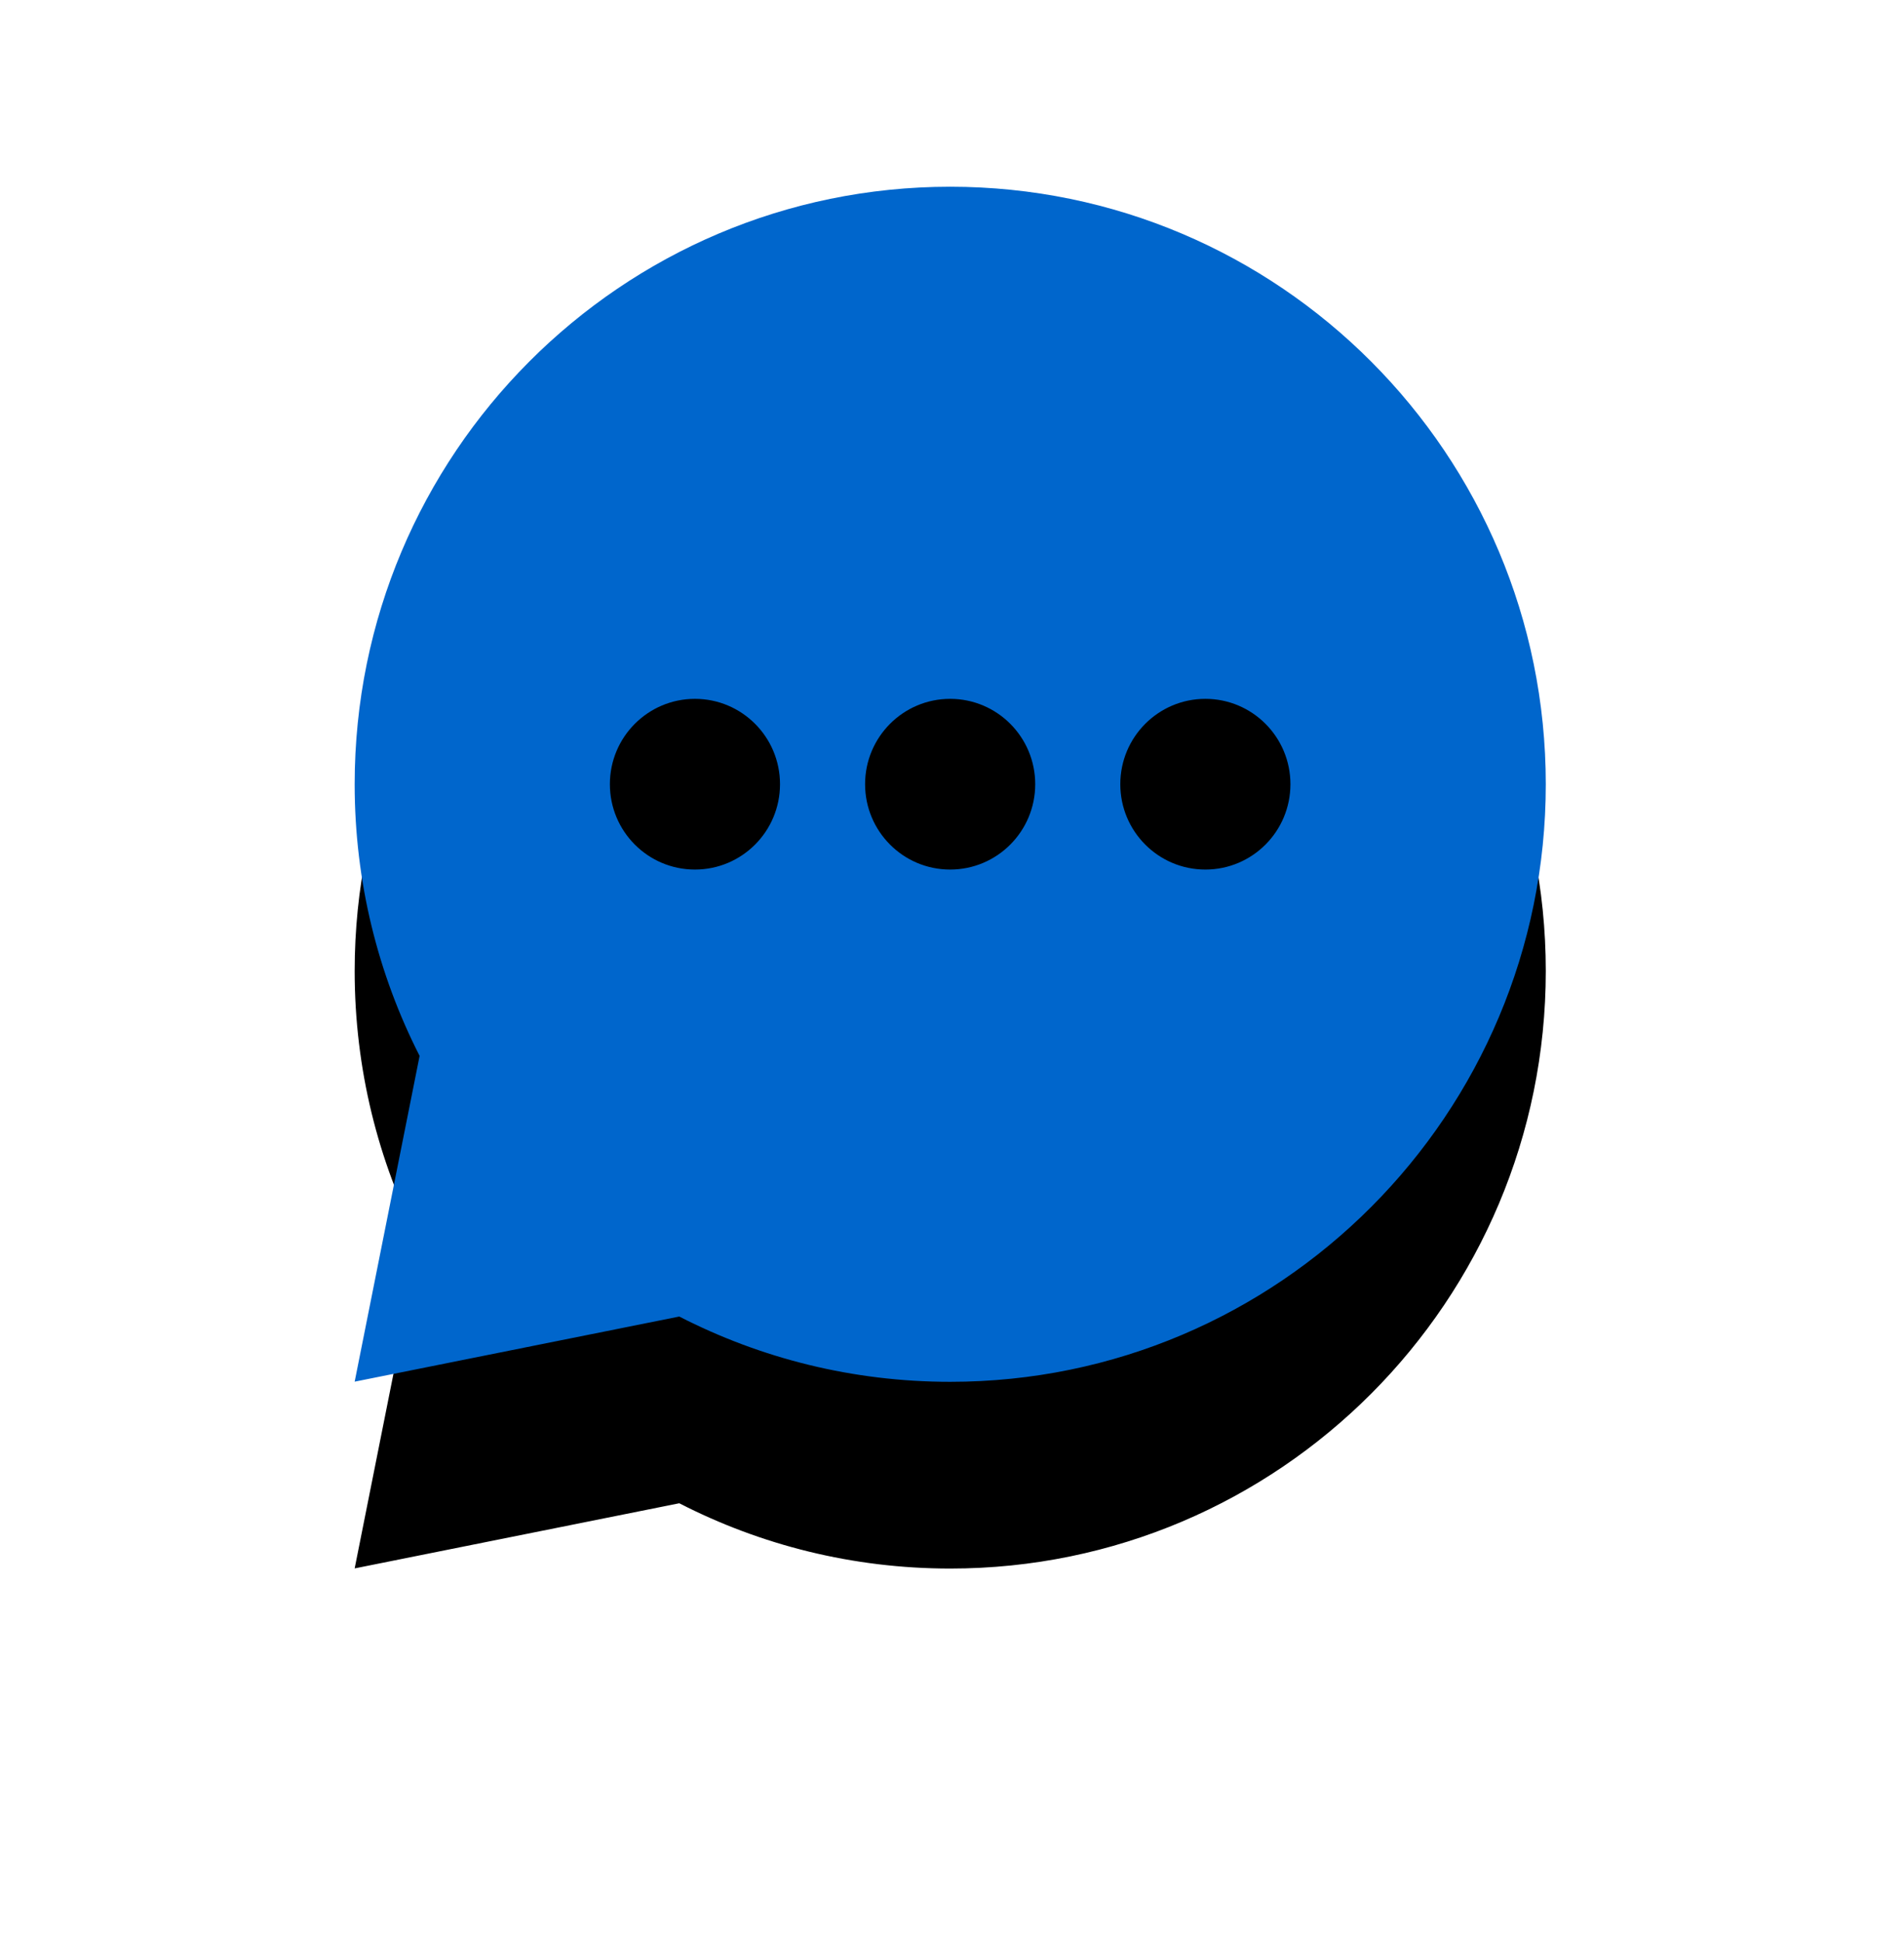 <svg xmlns="http://www.w3.org/2000/svg" xmlns:xlink="http://www.w3.org/1999/xlink" width="102" height="104" version="1.1" viewBox="0 0 102 104"><title>decorative/outlined/discourse</title><desc>Created with Sketch.</desc><defs><path id="path-1" d="M29.39,72.504 L12,75.992 L15.479,58.546 C13.255,54.182 12,49.238 12,44 C12,26.327 26.284,12 43.905,12 C61.525,12 75.81,26.327 75.81,44 C75.81,61.673 61.525,76 43.905,76 C38.677,76 33.744,74.739 29.39,72.504 Z M30.229,48.567 C32.746,48.567 34.786,46.521 34.786,43.996 C34.786,41.472 32.746,39.425 30.229,39.425 C27.712,39.425 25.672,41.472 25.672,43.996 C25.672,46.521 27.712,48.567 30.229,48.567 Z M43.901,48.567 C46.418,48.567 48.458,46.521 48.458,43.996 C48.458,41.472 46.418,39.425 43.901,39.425 C41.384,39.425 39.344,41.472 39.344,43.996 C39.344,46.521 41.384,48.567 43.901,48.567 Z M57.573,48.567 C60.09,48.567 62.13,46.521 62.13,43.996 C62.13,41.472 60.09,39.425 57.573,39.425 C55.056,39.425 53.016,41.472 53.016,43.996 C53.016,46.521 55.056,48.567 57.573,48.567 Z"/><filter id="filter-2" width="200%" height="200%" x="-50%" y="-50%" filterUnits="objectBoundingBox"><feOffset dx="0" dy="10" in="SourceAlpha" result="shadowOffsetOuter1"/><feGaussianBlur in="shadowOffsetOuter1" result="shadowBlurOuter1" stdDeviation="10"/><feColorMatrix in="shadowBlurOuter1" type="matrix" values="0 0 0 0 0 0 0 0 0 0 0 0 0 0 0 0 0 0 0.2 0"/></filter></defs><g id="-home" fill="none" fill-rule="evenodd" stroke="none" stroke-width="1"><g id="1024up---home" transform="translate(-513, -1998)"><g id="decorative/outlined/discourse"><g transform="translate(520, 1996)"><rect id="Rectangle-2" width="88" height="88" x="0" y="0"/><g id="Combined-Shape"><use fill="#000" fill-opacity="1" filter="url(#filter-2)" xlink:href="#path-1"/><use fill="#06c" fill-rule="evenodd" xlink:href="#path-1"/></g></g></g></g></g></svg>